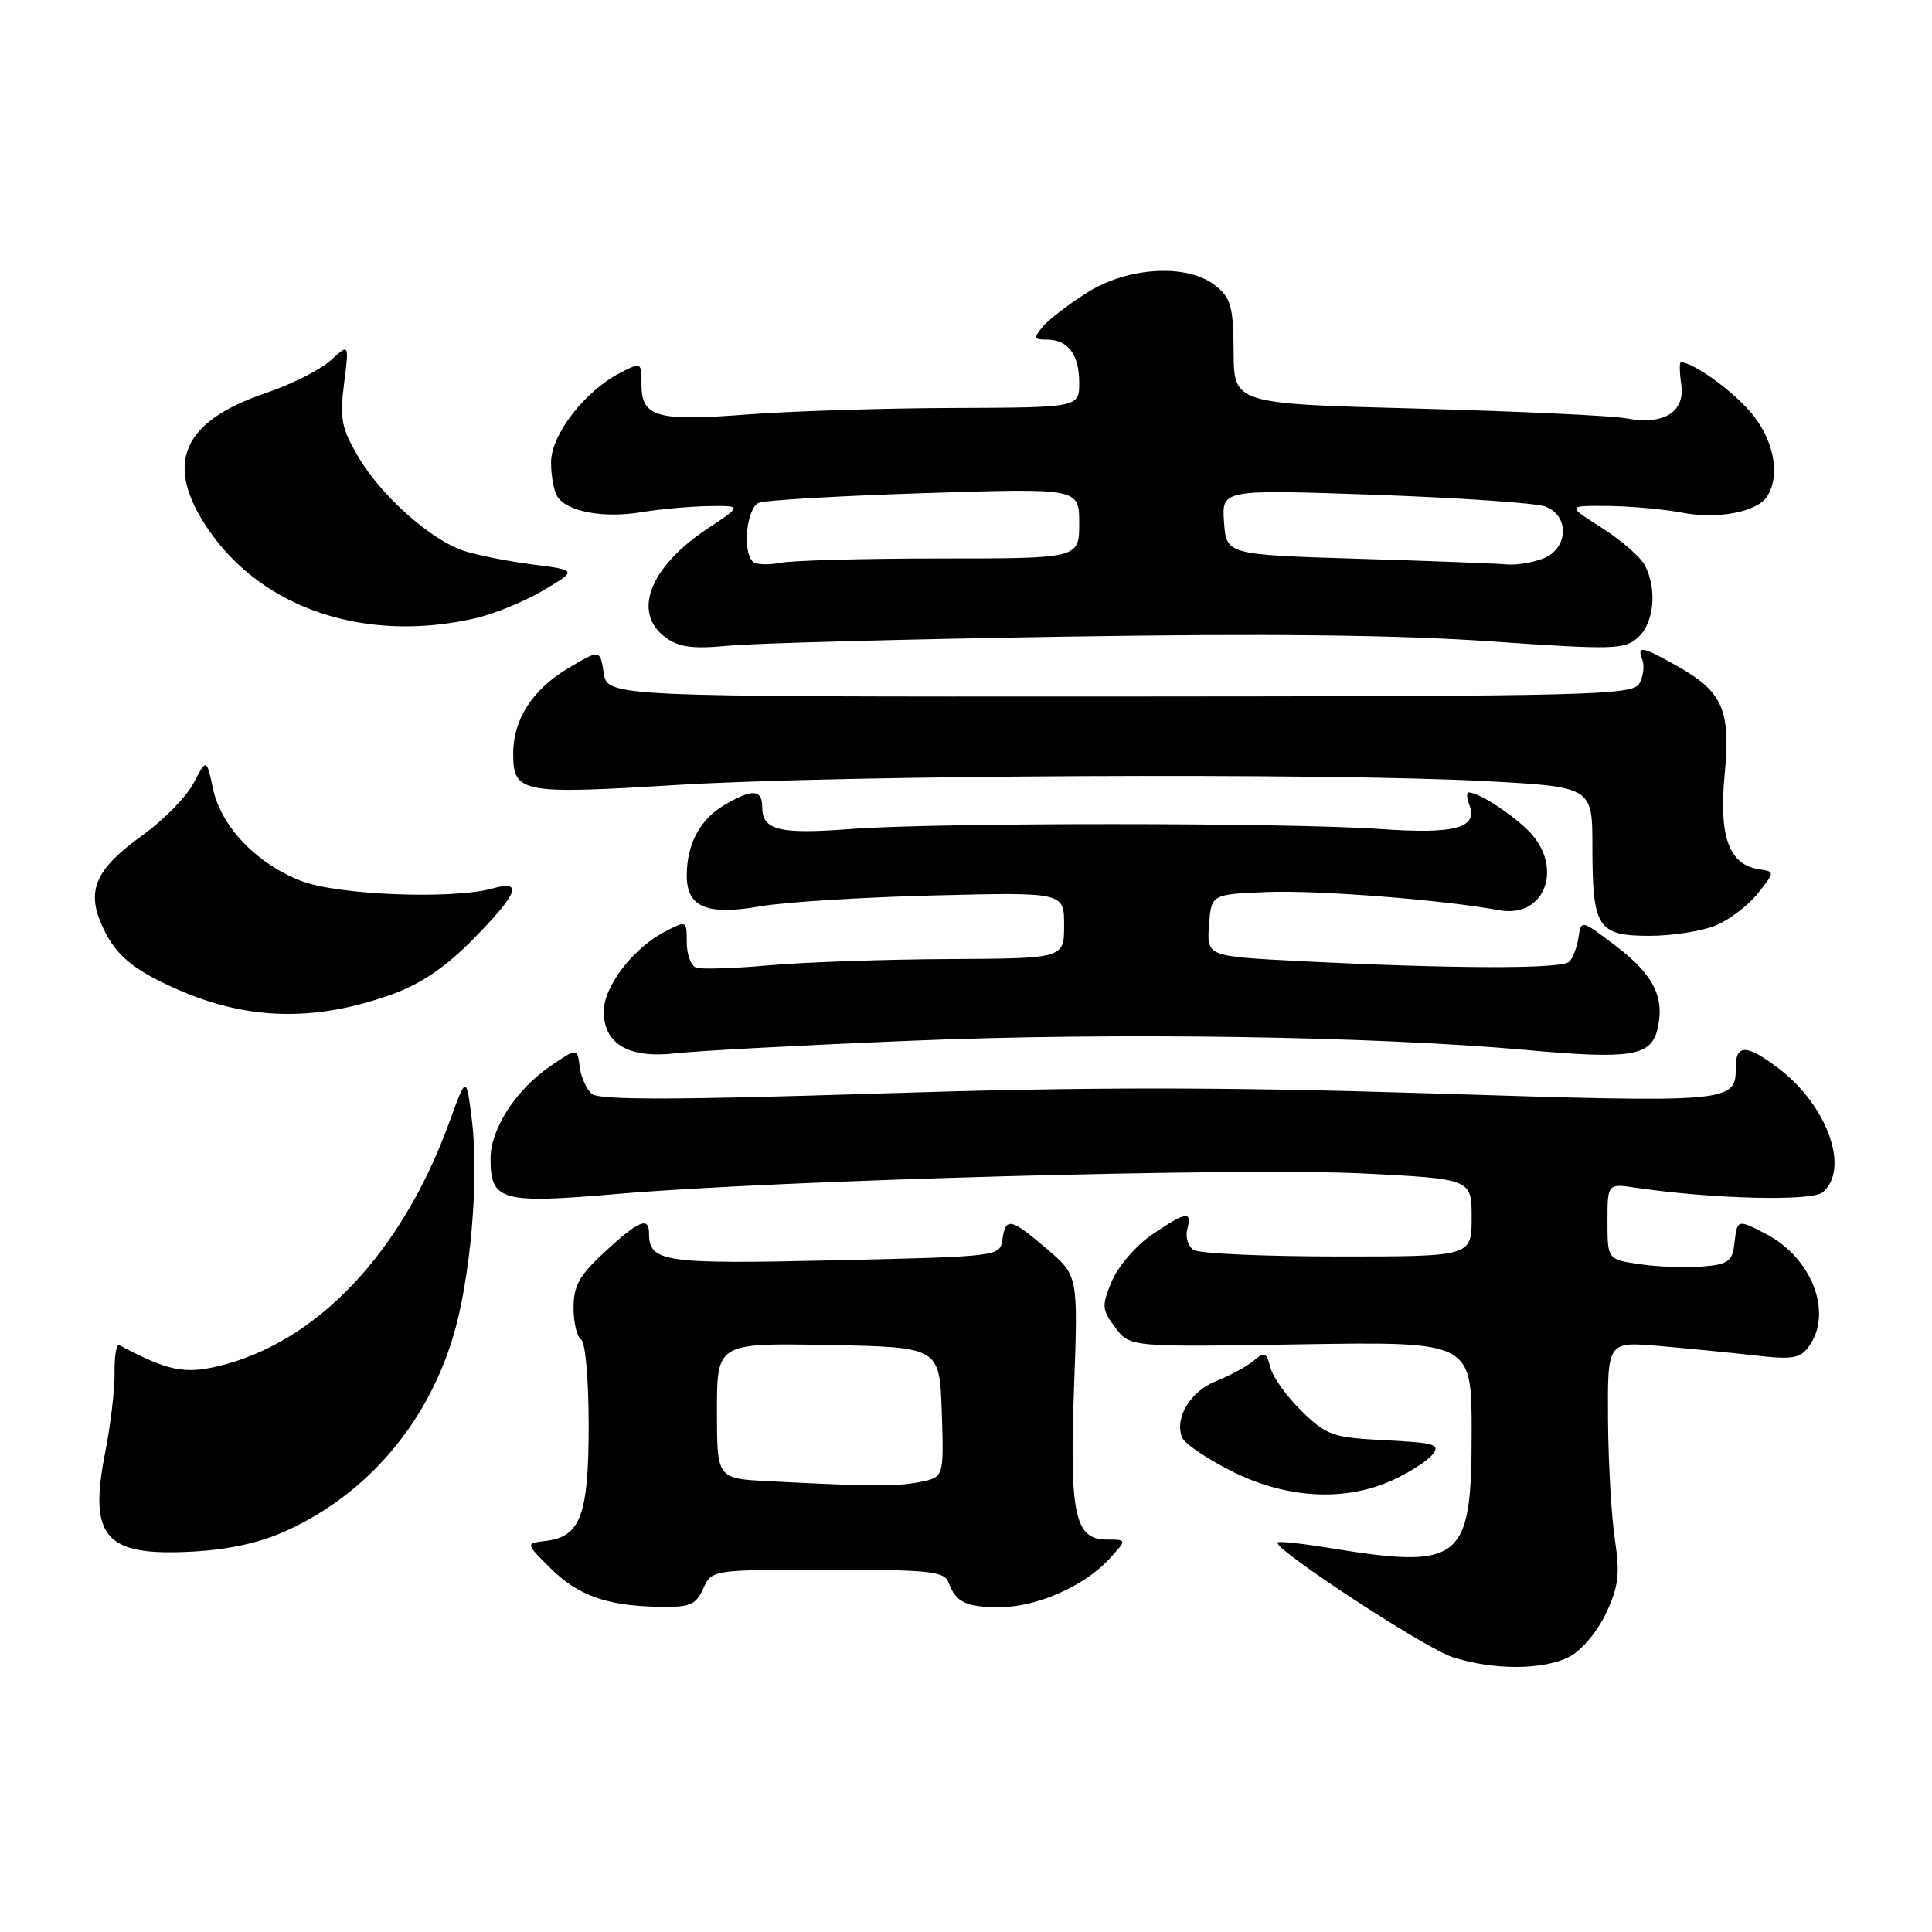 <?xml version="1.0" encoding="UTF-8" standalone="no"?>
<!DOCTYPE svg PUBLIC "-//W3C//DTD SVG 1.1//EN" "http://www.w3.org/Graphics/SVG/1.1/DTD/svg11.dtd" >
<svg xmlns="http://www.w3.org/2000/svg" xmlns:xlink="http://www.w3.org/1999/xlink" version="1.1" viewBox="0 0 256 256">
 <g >
 <path fill="currentColor"
d=" M 207.95 219.53 C 209.56 218.69 211.66 216.20 212.80 213.78 C 214.47 210.21 214.67 208.58 213.98 204.00 C 213.52 200.97 213.11 193.84 213.07 188.14 C 213.00 177.77 213.00 177.77 219.75 178.34 C 223.46 178.66 229.16 179.22 232.41 179.59 C 237.47 180.18 238.52 180.01 239.66 178.45 C 242.92 174.00 240.12 166.67 233.96 163.48 C 230.21 161.54 230.18 161.55 229.82 164.75 C 229.54 167.17 229.02 167.54 225.50 167.83 C 223.30 168.00 219.59 167.86 217.25 167.51 C 213.00 166.88 213.00 166.88 213.00 161.85 C 213.00 156.82 213.00 156.82 216.75 157.38 C 226.87 158.87 240.05 159.20 241.50 158.00 C 245.15 154.97 242.18 146.53 235.74 141.62 C 231.49 138.37 230.00 138.31 230.00 141.38 C 230.00 146.11 229.72 146.14 190.03 144.89 C 161.70 144.01 144.12 144.01 116.31 144.90 C 89.62 145.75 79.42 145.77 78.45 144.96 C 77.72 144.35 76.98 142.73 76.81 141.35 C 76.50 138.84 76.50 138.84 73.02 141.20 C 68.40 144.32 65.00 149.55 65.00 153.53 C 65.00 159.14 66.41 159.53 81.83 158.20 C 102.88 156.38 164.56 154.69 180.62 155.49 C 195.00 156.21 195.00 156.21 195.00 161.35 C 195.00 166.50 195.00 166.50 177.25 166.49 C 167.49 166.49 158.90 166.10 158.16 165.63 C 157.43 165.16 157.05 163.93 157.32 162.89 C 157.97 160.38 157.20 160.50 152.64 163.60 C 150.54 165.03 148.15 167.80 147.33 169.75 C 145.96 173.04 145.99 173.51 147.78 175.91 C 149.72 178.50 149.72 178.50 172.36 178.13 C 195.00 177.77 195.00 177.77 195.00 189.77 C 195.00 206.92 193.70 207.97 176.06 205.10 C 172.52 204.52 169.47 204.20 169.29 204.38 C 168.54 205.12 188.83 218.42 192.50 219.59 C 197.95 221.33 204.52 221.30 207.95 219.53 Z  M 93.18 210.50 C 94.32 208.00 94.32 208.00 109.69 208.00 C 123.42 208.00 125.13 208.19 125.71 209.75 C 126.66 212.32 128.04 212.97 132.50 212.96 C 137.35 212.95 143.64 210.19 146.92 206.63 C 149.35 204.00 149.35 204.00 146.65 204.00 C 142.41 204.00 141.70 200.68 142.32 183.76 C 142.85 169.03 142.85 169.03 138.74 165.51 C 133.93 161.39 133.25 161.24 132.82 164.25 C 132.50 166.49 132.38 166.50 110.57 167.00 C 87.88 167.52 86.00 167.24 86.00 163.43 C 86.00 161.16 84.63 161.73 80.17 165.85 C 76.76 168.99 76.00 170.35 76.00 173.29 C 76.00 175.26 76.45 177.16 77.00 177.50 C 77.57 177.85 78.00 182.77 78.00 188.84 C 78.00 200.75 76.93 203.64 72.31 204.18 C 69.63 204.50 69.63 204.50 72.88 207.74 C 76.57 211.41 80.38 212.78 87.27 212.91 C 91.43 212.99 92.19 212.68 93.18 210.50 Z  M 38.24 202.70 C 48.66 197.84 56.45 188.77 59.96 177.38 C 62.32 169.77 63.51 156.22 62.52 148.36 C 61.79 142.50 61.79 142.50 59.57 148.61 C 53.27 165.98 42.02 177.88 28.94 181.02 C 24.41 182.10 22.21 181.64 15.81 178.24 C 15.43 178.04 15.15 179.68 15.18 181.89 C 15.21 184.10 14.66 188.78 13.97 192.29 C 11.68 203.79 13.88 206.27 25.74 205.58 C 30.62 205.29 34.70 204.36 38.24 202.70 Z  M 184.50 196.14 C 186.70 195.14 189.08 193.62 189.78 192.77 C 190.91 191.40 190.19 191.18 183.57 190.84 C 176.60 190.49 175.82 190.22 172.50 187.00 C 170.53 185.09 168.66 182.49 168.34 181.22 C 167.83 179.20 167.56 179.08 166.13 180.29 C 165.23 181.05 163.00 182.26 161.17 182.99 C 157.74 184.35 155.62 187.84 156.62 190.46 C 156.94 191.27 159.92 193.30 163.26 194.97 C 170.48 198.58 178.19 199.01 184.50 196.14 Z  M 120.50 137.91 C 147.55 136.78 182.02 137.30 202.28 139.13 C 215.96 140.38 218.72 139.95 219.59 136.48 C 220.65 132.27 219.18 129.23 214.24 125.45 C 209.55 121.86 209.50 121.85 209.17 124.16 C 208.98 125.45 208.43 126.92 207.94 127.43 C 206.99 128.42 192.41 128.38 172.20 127.35 C 159.90 126.72 159.90 126.72 160.20 122.61 C 160.50 118.50 160.50 118.50 167.85 118.20 C 174.60 117.93 191.19 119.23 198.59 120.60 C 204.90 121.78 207.35 114.57 202.25 109.81 C 199.69 107.42 195.84 105.00 194.60 105.00 C 194.30 105.00 194.35 105.74 194.69 106.64 C 195.88 109.72 192.84 110.55 182.89 109.85 C 170.64 108.99 123.98 108.98 112.70 109.85 C 103.24 110.57 101.00 110.01 101.00 106.95 C 101.00 104.56 99.68 104.49 95.99 106.67 C 92.74 108.59 91.00 111.84 91.00 116.01 C 91.00 120.22 93.66 121.33 100.77 120.09 C 103.92 119.53 114.26 118.89 123.75 118.65 C 141.00 118.22 141.00 118.22 141.00 122.61 C 141.00 127.00 141.00 127.00 125.75 127.08 C 117.36 127.12 106.67 127.49 102.00 127.90 C 97.33 128.32 92.94 128.46 92.25 128.22 C 91.56 127.98 91.00 126.47 91.00 124.87 C 91.00 121.97 90.98 121.96 88.12 123.44 C 83.90 125.62 80.00 130.70 80.00 134.02 C 80.00 138.34 83.32 140.28 89.50 139.57 C 92.25 139.25 106.20 138.50 120.50 137.91 Z  M 52.00 131.73 C 55.84 130.34 59.08 128.13 62.75 124.39 C 68.69 118.34 69.35 116.58 65.25 117.73 C 59.98 119.20 44.78 118.61 39.93 116.74 C 34.00 114.45 29.29 109.53 28.22 104.49 C 27.37 100.50 27.37 100.50 25.64 103.78 C 24.69 105.59 21.65 108.69 18.87 110.69 C 12.81 115.04 11.48 117.84 13.37 122.30 C 15.10 126.40 17.41 128.41 23.41 131.06 C 32.81 135.22 41.76 135.43 52.00 131.73 Z  M 227.36 122.62 C 229.18 121.86 231.68 119.95 232.93 118.37 C 235.20 115.50 235.20 115.50 233.08 115.18 C 229.09 114.57 227.75 110.88 228.52 102.67 C 229.33 93.99 228.30 91.66 222.12 88.19 C 217.55 85.62 216.87 85.50 217.62 87.44 C 217.92 88.23 217.74 89.64 217.22 90.57 C 216.35 92.13 211.05 92.26 148.39 92.29 C 80.50 92.32 80.50 92.32 80.00 89.17 C 79.50 86.03 79.50 86.03 75.24 88.57 C 70.55 91.38 68.00 95.35 68.00 99.83 C 68.00 105.08 69.01 105.28 89.70 104.01 C 111.28 102.69 175.67 102.39 196.75 103.50 C 211.00 104.26 211.00 104.26 211.00 112.19 C 211.00 122.93 211.68 124.00 218.57 124.00 C 221.59 124.00 225.55 123.38 227.36 122.62 Z  M 141.00 84.36 C 167.43 83.93 185.08 84.12 197.31 84.97 C 213.91 86.12 215.25 86.08 217.06 84.45 C 219.19 82.52 219.60 78.00 217.93 74.87 C 217.34 73.77 214.78 71.55 212.23 69.93 C 207.61 67.00 207.61 67.00 213.05 67.04 C 216.05 67.07 220.47 67.47 222.89 67.93 C 227.60 68.84 232.85 67.84 234.16 65.77 C 235.99 62.89 235.00 58.07 231.85 54.48 C 229.25 51.52 224.29 48.00 222.72 48.00 C 222.52 48.00 222.54 49.31 222.77 50.91 C 223.31 54.60 220.47 56.37 215.51 55.44 C 213.61 55.08 201.13 54.50 187.78 54.14 C 163.50 53.50 163.50 53.50 163.46 46.63 C 163.43 40.68 163.12 39.51 161.10 37.88 C 157.40 34.89 149.45 35.32 143.95 38.83 C 141.50 40.39 138.88 42.41 138.13 43.33 C 136.93 44.79 137.00 45.00 138.68 45.00 C 141.51 45.00 143.00 46.97 143.00 50.70 C 143.00 54.00 143.00 54.00 126.25 54.06 C 117.04 54.09 104.78 54.48 99.00 54.92 C 87.02 55.85 85.00 55.28 85.00 50.94 C 85.00 47.97 84.98 47.96 82.15 49.42 C 77.46 51.85 73.00 57.64 73.02 61.28 C 73.02 63.05 73.40 65.08 73.85 65.79 C 75.12 67.79 79.95 68.70 84.96 67.87 C 87.46 67.46 91.49 67.09 93.92 67.06 C 98.34 67.00 98.34 67.00 93.77 70.03 C 86.03 75.16 83.71 81.23 88.25 84.51 C 89.99 85.77 91.86 86.01 96.50 85.56 C 99.80 85.24 119.82 84.70 141.00 84.36 Z  M 63.00 81.92 C 65.47 81.35 69.53 79.69 72.00 78.22 C 76.50 75.56 76.50 75.56 70.55 74.79 C 67.27 74.37 63.18 73.55 61.44 72.98 C 57.06 71.53 50.47 65.66 47.45 60.50 C 45.25 56.74 45.00 55.46 45.59 50.83 C 46.27 45.50 46.27 45.50 43.82 47.75 C 42.47 48.99 38.59 50.95 35.20 52.09 C 23.99 55.88 21.66 61.57 27.73 70.34 C 34.96 80.76 48.57 85.23 63.00 81.92 Z  M 101.75 196.26 C 95.00 195.91 95.00 195.91 95.00 186.93 C 95.00 177.95 95.00 177.95 109.75 178.22 C 124.50 178.50 124.50 178.50 124.79 187.12 C 125.07 195.74 125.07 195.74 121.91 196.37 C 118.82 196.99 115.44 196.97 101.75 196.26 Z  M 99.74 74.41 C 98.33 72.99 98.95 67.23 100.58 66.61 C 101.45 66.27 111.35 65.70 122.58 65.34 C 143.00 64.68 143.00 64.68 143.00 69.34 C 143.00 74.00 143.00 74.00 124.62 74.00 C 114.52 74.00 104.95 74.26 103.37 74.58 C 101.78 74.89 100.15 74.82 99.74 74.41 Z  M 180.00 74.04 C 162.50 73.50 162.50 73.50 162.19 69.18 C 161.88 64.85 161.88 64.85 182.19 65.56 C 193.36 65.96 203.51 66.65 204.75 67.11 C 208.02 68.33 207.82 72.74 204.43 74.02 C 203.02 74.56 200.89 74.90 199.68 74.79 C 198.48 74.67 189.62 74.33 180.00 74.04 Z "/>
</g>
</svg>